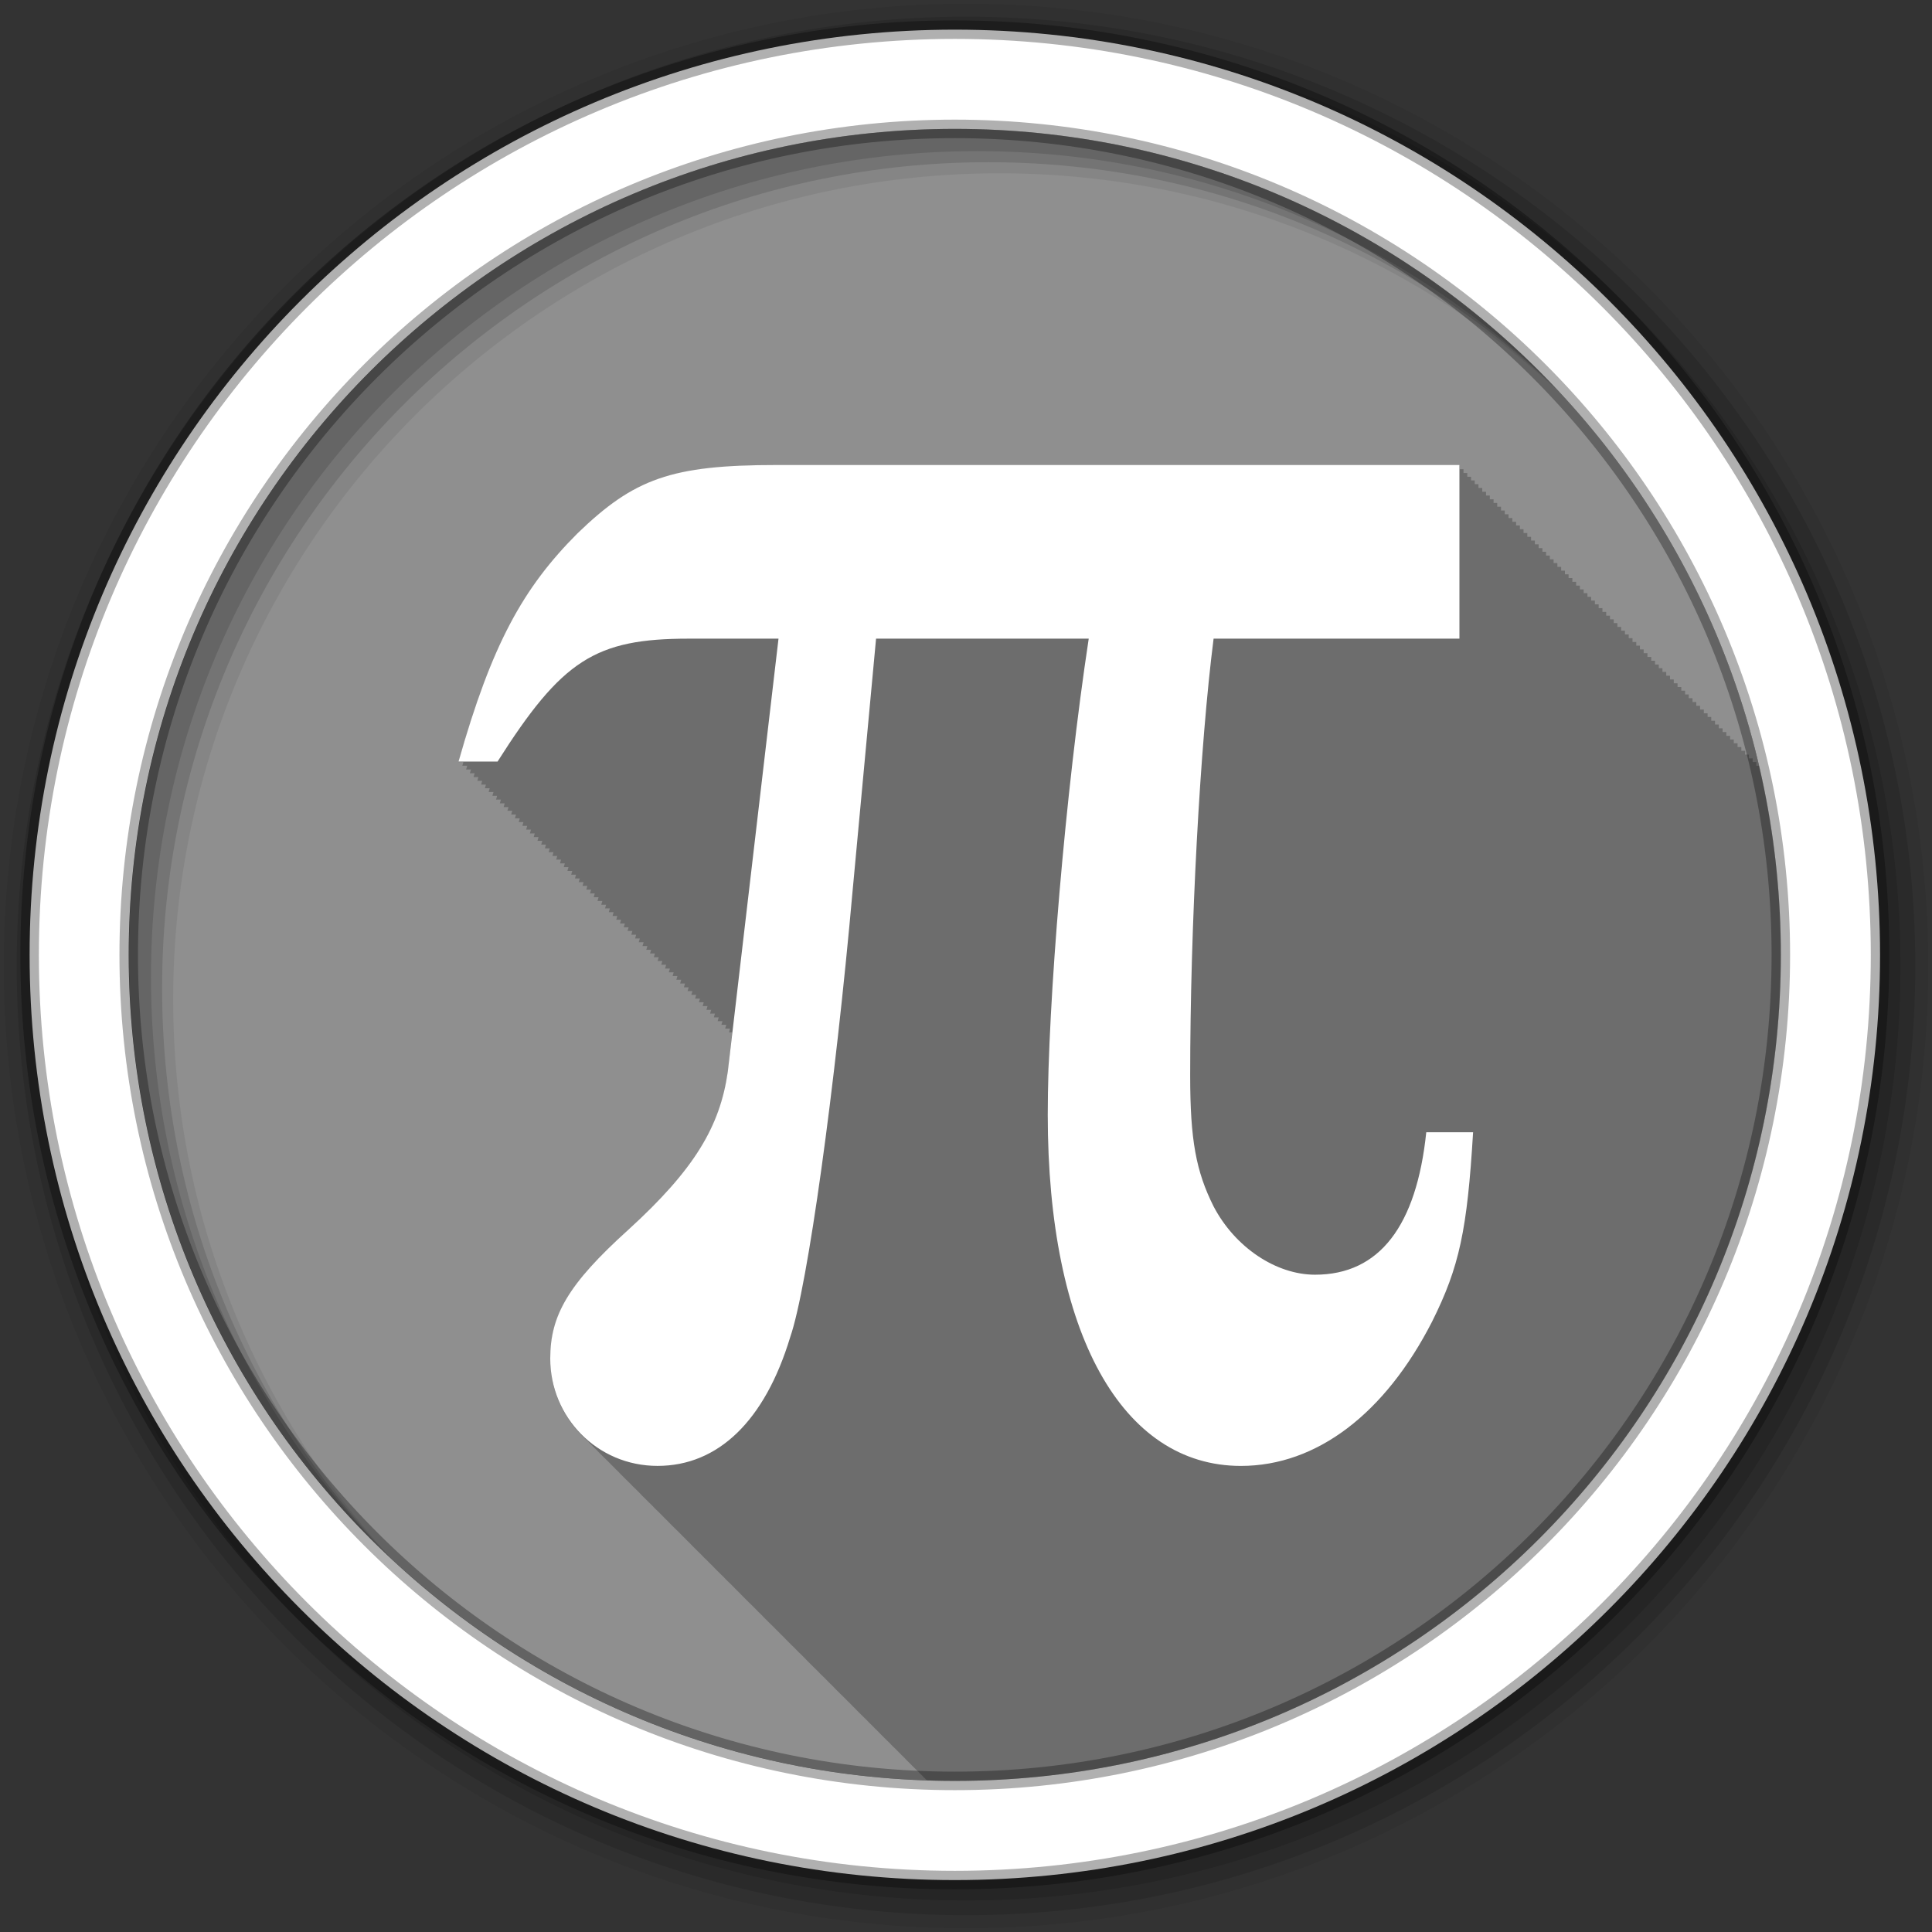 <svg height="512" viewBox="0 0 512 512" width="512" xmlns="http://www.w3.org/2000/svg">
 <rect x="0" y="0" width="512" height="512" fill="#333333" stroke="none"/>
 <g transform="translate(0 -540.36)">
  <path d="m471.95 793.41c0 120.9-98.01 218.9-218.9 218.9-120.9 0-218.9-98.01-218.9-218.9 0-120.9 98.01-218.9 218.9-218.9 120.9 0 218.9 98.01 218.9 218.9" fill="#8f8f8f" fill-rule="evenodd"/>
  <path d="m205.84 123.34c-27.928 0-37.752 3.613-52.75 18.09-14.481 14.481-22.771 29.501-31.563 60.53h1.281c-.094.33-.187.635-.281.969h1.281c-.097.34-.184.656-.281 1h1.281c-.097.34-.184.656-.281 1h1.25c-.097.34-.184.656-.281 1h1.281c-.097.338-.184.658-.281 1h1.281c-.097.338-.184.658-.281 1h1.281c-.094.33-.187.635-.281.969h1.281c-.097.34-.184.656-.281 1h1.281c-.097.34-.184.656-.281 1h1.25c-.097.34-.184.656-.281 1h1.281c-.097.34-.184.656-.281 1h1.281c-.097.338-.184.658-.281 1h1.281c-.094.33-.187.635-.281.969h1.281c-.097.34-.184.656-.281 1h1.281c-.097.34-.184.656-.281 1h1.281c-.097.34-.184.656-.281 1h1.25c-.097.34-.184.656-.281 1h1.281c-.097.338-.184.658-.281 1h1.281c-.097.338-.184.658-.281 1h1.281c-.094.33-.187.635-.281.969h1.281c-.097.34-.184.656-.281 1h1.281c-.097.34-.184.656-.281 1h1.25c-.097.34-.184.656-.281 1h1.281c-.097.338-.184.658-.281 1h1.281c-.097.338-.184.658-.281 1h1.281c-.094.33-.187.635-.281.969h1.281c-.097.34-.184.656-.281 1h1.281c-.097.34-.184.656-.281 1h1.25c-.097.34-.184.656-.281 1h1.281c-.097.338-.184.658-.281 1h1.281c-.097.338-.184.658-.281 1h1.281c-.094.33-.187.635-.281.969h1.281c-.097.34-.184.656-.281 1h1.281c-.097.34-.184.656-.281 1h1.281c-.097.34-.184.656-.281 1h1.25c-.097.34-.184.656-.281 1h1.281c-.097.338-.184.658-.281 1h1.281c-.097.338-.184.658-.281 1h1.281c-.095.33-.187.635-.281.969h1.281c-.097.34-.184.656-.281 1h1.281c-.097.34-.184.656-.281 1h1.25c-.097.34-.184.656-.281 1h1.281c-.097.338-.184.658-.281 1h1.281c-.097.338-.184.658-.281 1h1.281c-.094.33-.187.635-.281.969h1.281c-.097.34-.184.656-.281 1h1.281c-.097.34-.184.656-.281 1h1.25c-.097.34-.184.656-.281 1h1.281c-.097.338-.184.658-.281 1h1.281c-.097.338-.184.658-.281 1h1.281c-.094.33-.187.635-.281.969h1.281c-.097.34-.184.656-.281 1h1.281c-.097.34-.184.656-.281 1h1.25c-.097.34-.184.656-.281 1h1.281c-.097.34-.184.656-.281 1h1.281c-.097.338-.184.658-.281 1h1.281c-.094.33-.187.635-.281.969h1.281c-.097.34-.184.656-.281 1h1.281c-.097.34-.184.656-.281 1h1.281c-.097.34-.184.656-.281 1h1.25c-.097.34-.184.656-.281 1h1.281c-.097.338-.184.658-.281 1h1.281c-.097.338-.184.658-.281 1h1.281c-.094.33-.187.635-.281.969h1.281c-.097.34-.184.656-.281 1h1.281c-.097.34-.184.656-.281 1h1.25c-.097.34-.184.656-.281 1h1.281c-.097.338-.184.658-.281 1h1.281c-.097.338-.184.658-.281 1h1.281c-.094.33-.187.635-.281.969h1.281c-.097.34-.184.656-.281 1h1.281c-.097.34-.184.656-.281 1h .875c-.207 1.768-1.156 10.594-1.156 10.594-2.069 14.481-8.791 25.843-26.375 41.875v.031c-16.03 14.481-20.688 22.747-20.688 34.13 0 8.01 3.31 15.323 8.719 20.531.319.339.665.646 1 .969.321.342.662.674 1 1 .472.502.961 1 1.469 1.469.324.329.629.687.969 1 .329.334.654.682 1 1 .329.334.655.651 1 .969.125.127.247.25.375.375.368.398.765.78 1.156 1.156.472.502.961 1 1.469 1.469.324.329.629.687.969 1 .329.334.654.682 1 1 .329.334.655.651 1 .969.183.186.344.382.531.563.319.339.665.646 1 .969.321.342.662.674 1 1 .472.502.93 1 1.438 1.469.329.334.654.682 1 1 .329.334.655.651 1 .969.183.186.344.382.531.563.319.339.665.646 1 .969.321.342.662.674 1 1 .472.502.961 1 1.469 1.469.324.329.629.687.969 1 .329.334.655.682 1 1 .329.334.655.651 1 .969.125.127.247.25.375.375.368.398.765.78 1.156 1.156.472.502.961 1 1.469 1.469.324.329.629.687.969 1 .329.334.654.682 1 1 .329.334.655.651 1 .969.183.186.344.382.531.563.319.339.665.646 1 .969.472.502.961 1 1.469 1.469.324.329.629.687.969 1 .329.334.654.682 1 1 .329.334.655.651 1 .969.183.186.344.382.531.563.319.339.665.646 1 .969.321.342.662.674 1 1 .472.502.961 1 1.469 1.469.324.329.629.687.969 1 .329.334.655.682 1 1 .177.18.349.356.531.531.319.339.665.646 1 .969.321.342.662.674 1 1 .472.502.961 1 1.469 1.469.324.329.629.687.969 1 .329.334.654.682 1 1 .329.334.655.651 1 .969.125.127.247.25.375.375.368.398.765.78 1.156 1.156.472.502.961 1 1.469 1.469.324.329.629.687.969 1 .329.334.654.682 1 1 .329.334.655.651 1 .969.183.186.344.382.531.563.319.339.665.646 1 .969.321.342.662.674 1 1 .472.502.93 1 1.438 1.469.329.334.654.682 1 1 .329.334.655.651 1 .969.183.186.344.382.531.563.319.339.665.646 1 .969.321.342.662.674 1 1 .472.502.961 1 1.469 1.469.324.329.629.687.969 1 .329.334.655.682 1 1 .329.334.655.651 1 .969.125.127.247.25.375.375.368.398.765.78 1.156 1.156.472.502.961 1 1.469 1.469.324.329.629.687.969 1 .329.334.654.682 1 1 .329.334.655.651 1 .969.183.186.344.382.531.563.319.339.665.646 1 .969.472.502.961 1 1.469 1.469.324.329.629.687.969 1 .329.334.654.682 1 1 .329.334.655.651 1 .969.183.186.344.382.531.563.319.339.665.646 1 .969.321.342.662.674 1 1 .472.502.961 1 1.469 1.469.324.329.629.687.969 1 .329.334.655.682 1 1 .177.18.349.356.531.531.319.339.665.646 1 .969.321.342.662.674 1 1 .472.502.961 1 1.469 1.469.021.021.042.041.063.063 2.457.082 4.898.156 7.375.156 120.9 0 218.91-98.01 218.91-218.91 0-17.246-1.979-34.03-5.75-50.12h-.75v-1h-.969v-.969h-1v-1h-1v-1h-1v-1h-1v-1h-1v-1h-.969v-.969h-1v-1h-1v-1h-1v-1h-1v-1h-1v-1h-.969v-.969h-1v-1h-1v-1h-1v-1h-1v-1h-1v-1h-.969v-1h-1v-.969h-1v-1h-1v-1h-1v-1h-1v-1h-1v-1h-.969v-.969h-1v-1h-1v-1h-1v-1h-1v-1h-1v-1h-.969v-.969h-1v-1h-1v-1h-1v-1h-1v-1h-1v-1h-.969v-1h-1v-.969h-1v-1h-1v-1h-1v-1h-1v-1h-1v-1h-.969v-.969h-1v-1h-1v-1h-1v-1h-1v-1h-1v-1h-.969v-.969h-1v-1h-1v-1h-1v-1h-1v-1h-1v-1h-.969v-.969h-1v-1h-1v-1h-1v-1h-1v-1h-1v-1h-.969v-1h-1v-.969h-1v-1h-1v-1h-1v-1h-1v-1h-1v-1h-.969v-.969h-1v-1h-1v-1h-1v-1h-1v-1h-1v-1h-.969v-.969h-1v-1h-1v-1h-1v-1h-181" fill-opacity=".235" transform="translate(0 540.36)"/>
  <g fill-rule="evenodd">
   <path d="m256 541.36c-140.83 0-255 114.17-255 255s114.17 255 255 255 255-114.17 255-255-114.17-255-255-255m8.827 44.931c120.9 0 218.9 98 218.9 218.9s-98 218.9-218.9 218.9-218.93-98-218.93-218.9 98.03-218.9 218.93-218.9" fill-opacity=".067"/>
   <g fill-opacity=".129">
    <path d="m256 544.79c-138.94 0-251.57 112.63-251.57 251.57s112.63 251.54 251.57 251.54 251.57-112.6 251.57-251.54-112.63-251.57-251.57-251.57m5.885 38.556c120.9 0 218.9 98 218.9 218.9s-98 218.9-218.9 218.9-218.93-98-218.93-218.9 98.03-218.9 218.93-218.9"/>
    <path d="m256 548.72c-136.77 0-247.64 110.87-247.64 247.64s110.87 247.64 247.64 247.64 247.64-110.87 247.64-247.64-110.87-247.64-247.64-247.64m2.942 31.691c120.9 0 218.9 98 218.9 218.9s-98 218.9-218.9 218.9-218.93-98-218.93-218.9 98.03-218.9 218.93-218.9"/>
   </g>
   <path d="m253.04 548.22c-135.42 0-245.19 109.78-245.19 245.19 0 135.42 109.78 245.19 245.19 245.19 135.42 0 245.19-109.78 245.19-245.19 0-135.42-109.78-245.19-245.19-245.19zm0 26.297c120.9 0 218.9 98 218.9 218.9s-98 218.9-218.9 218.9-218.93-98-218.93-218.9 98.03-218.9 218.93-218.9z" fill="#ffffff" stroke="#000000" stroke-opacity=".31" stroke-width="4.904"/>
  </g>
  <path d="m102.04 729.33c21.17-33.36 32.08-40.41 62.867-40.41h29.509l-16.679 142.41c-2.566 17.962-10.906 32.08-32.717 51.962-19.887 17.962-25.66 28.23-25.66 42.34 0 19.245 15.396 35.28 35.28 35.28 19.887 0 35.28-14.755 43.622-42.34 5.774-16.679 14.755-82.11 20.528-146.9l7.698-82.75h69.924c-7.698 50.679-13.472 119.96-13.472 156.53 0 71.848 24.377 115.47 63.51 115.47 25.02 0 47.47-17.321 62.867-47.47 8.981-17.962 11.547-30.15 13.472-62.23h-15.396c-3.208 30.792-15.396 46.83-36.566 46.83-12.83 0-26.302-8.981-33.36-22.453-5.774-11.547-7.698-21.811-7.698-42.981 0-48.754 3.208-108.41 7.698-143.7h80.83v-57.09h-224.53c-34.641 0-46.83 4.491-65.43 22.453-17.962 17.962-28.23 36.566-39.13 75.06h12.83" fill="#ffffff" transform="matrix(.806 0 0 .806 49.614 154.34)"/>
 </g>
</svg>

